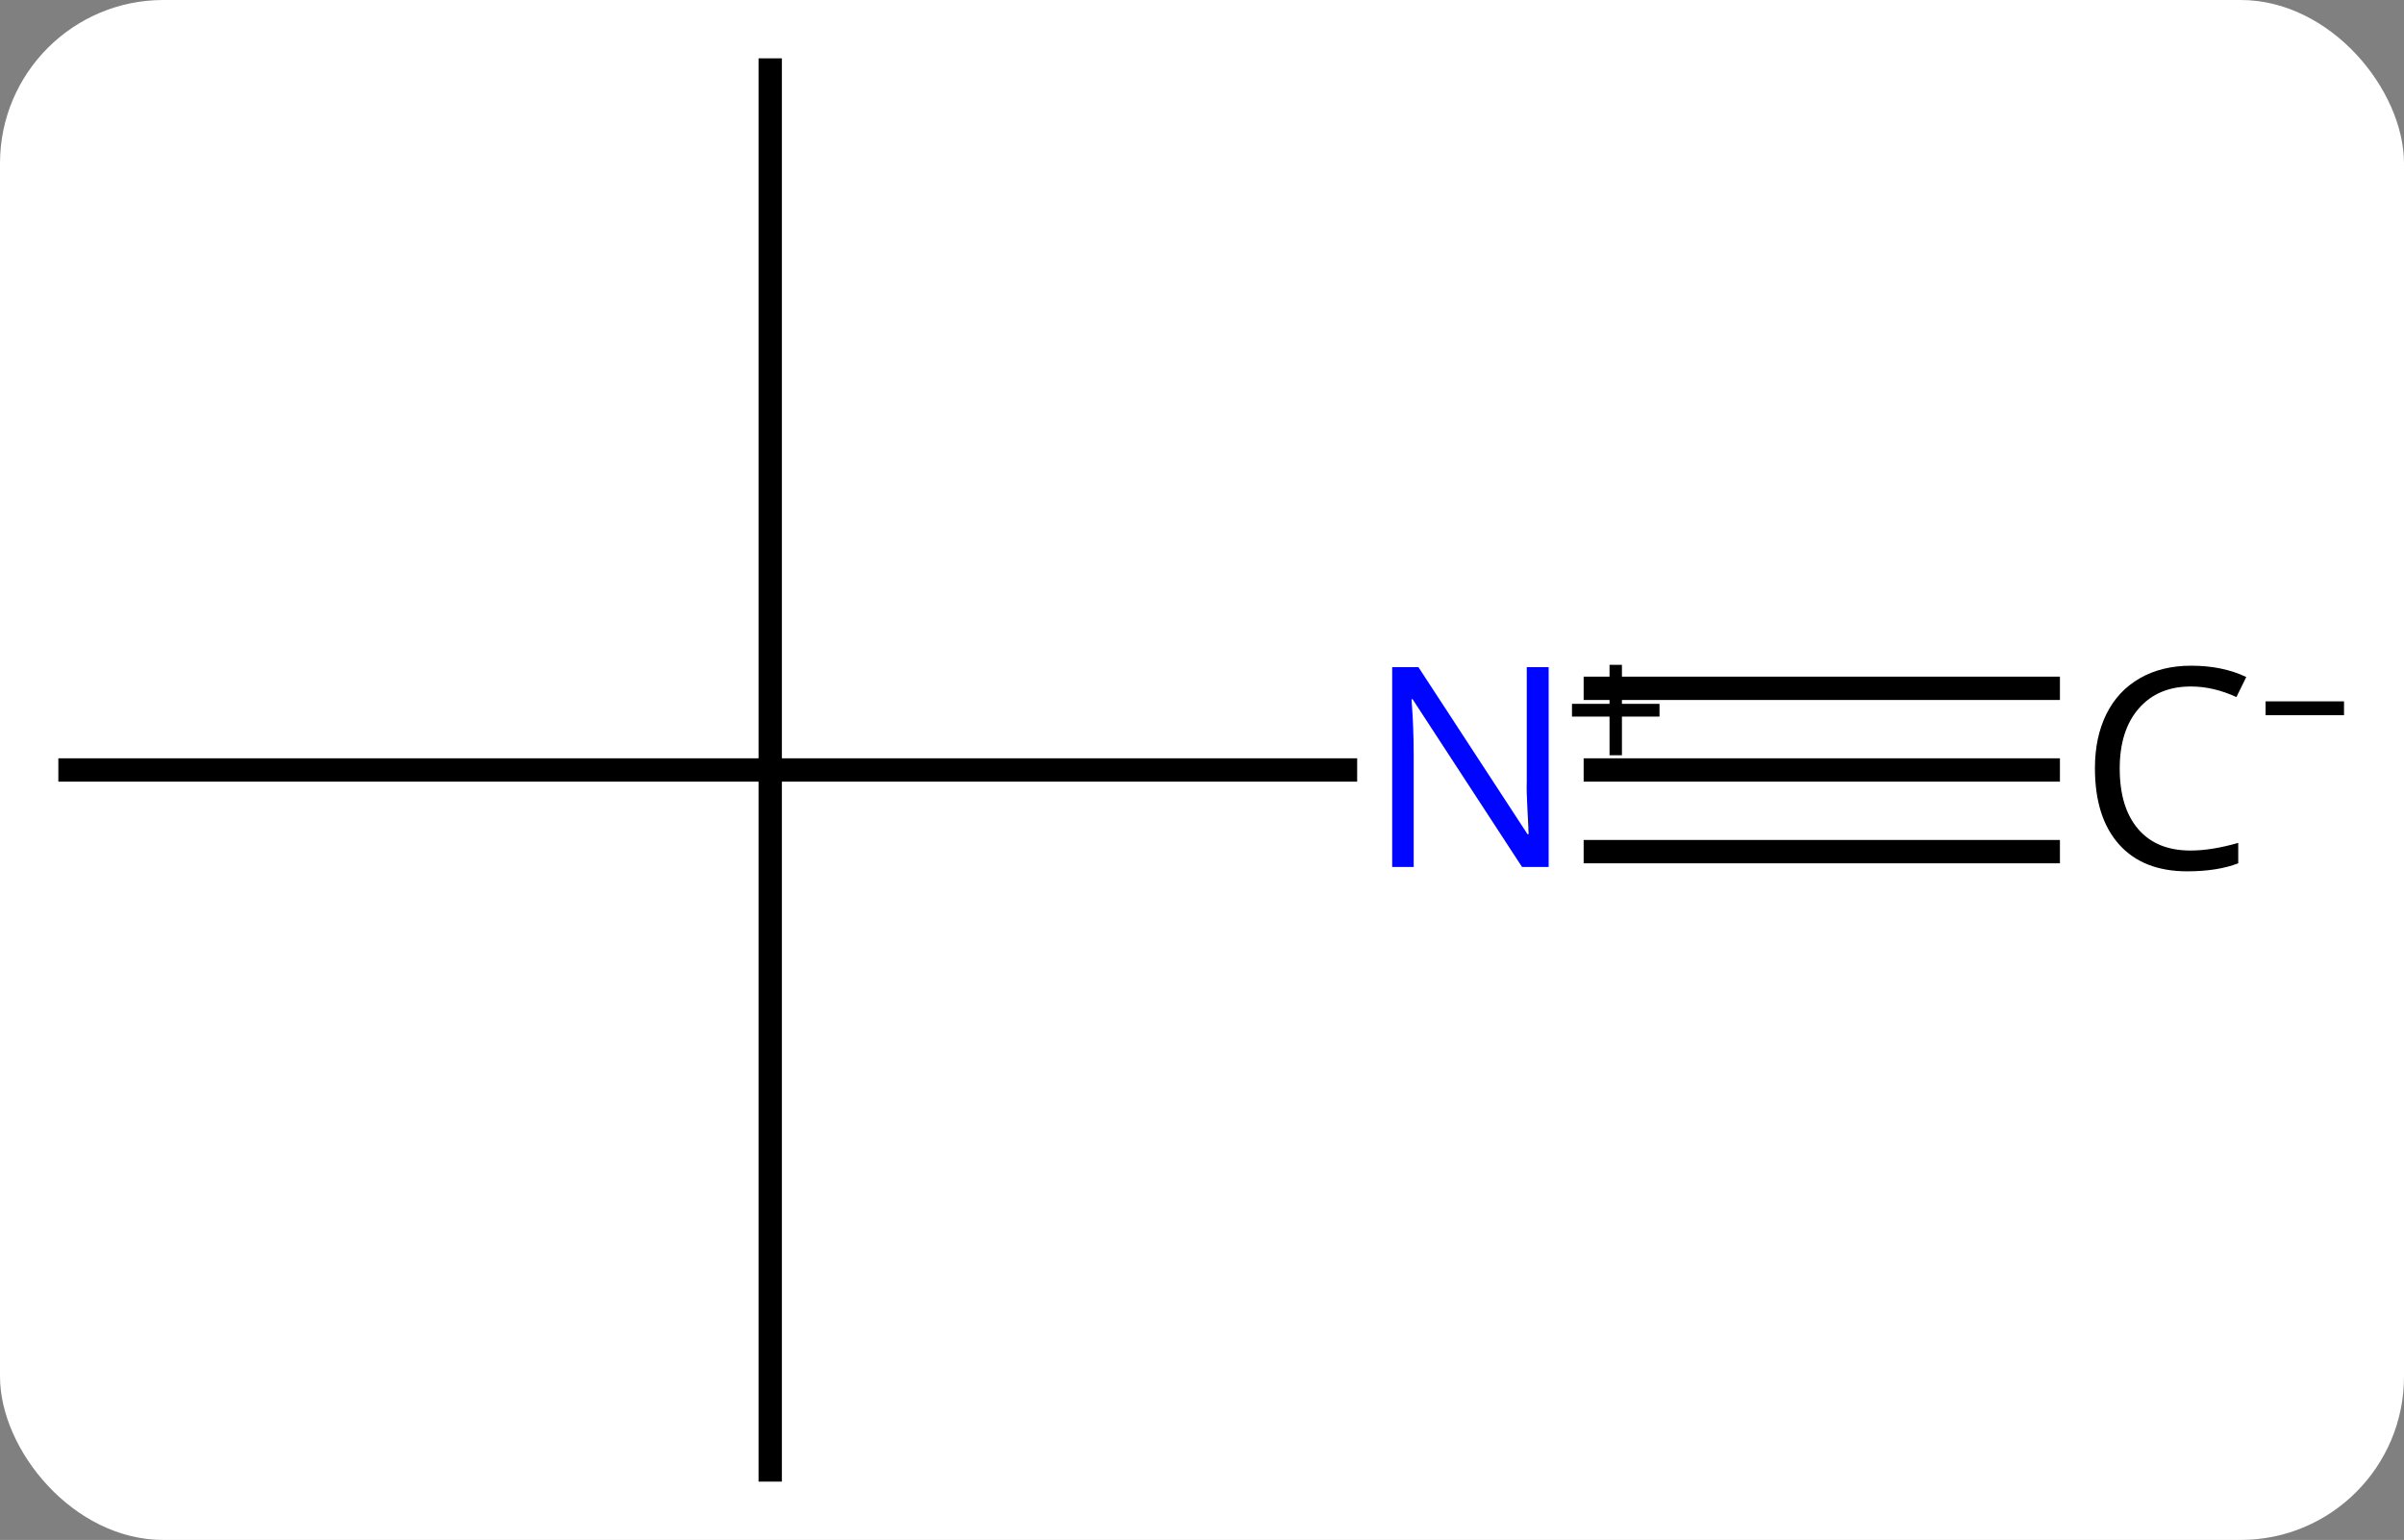 <svg width="103" viewBox="0 0 103 66" style="fill-opacity:1; color-rendering:auto; color-interpolation:auto; text-rendering:auto; stroke:black; stroke-linecap:square; stroke-miterlimit:10; shape-rendering:auto; stroke-opacity:1; fill:black; stroke-dasharray:none; font-weight:normal; stroke-width:1; font-family:'Open Sans'; font-style:normal; stroke-linejoin:miter; font-size:12; stroke-dashoffset:0; image-rendering:auto;" height="66" class="cas-substance-image" xmlns:xlink="http://www.w3.org/1999/xlink" xmlns="http://www.w3.org/2000/svg"><rect x="0" y="0" width="103" height="66" fill="#808080" stroke="none"/><svg class="cas-substance-single-component"><rect y="0" x="0" width="103" stroke="none" ry="7" rx="7" height="66" fill="white" class="cas-substance-group"/><svg y="0" x="0" width="103" viewBox="0 0 103 66" style="fill:black;" height="66" class="cas-substance-single-component-image"><svg><g><g transform="translate(48,33)" style="text-rendering:geometricPrecision; color-rendering:optimizeQuality; color-interpolation:linearRGB; stroke-linecap:butt; image-rendering:optimizeQuality;"><line y2="0" y1="0" x2="9.648" x1="-15" style="fill:none;"/><line y2="-30" y1="0" x2="-15" x1="-15" style="fill:none;"/><line y2="0" y1="0" x2="-45" x1="-15" style="fill:none;"/><line y2="30" y1="0" x2="-15" x1="-15" style="fill:none;"/><line y2="0" y1="0" x2="39.758" x1="20.352" style="fill:none;"/><line y2="-3.5" y1="-3.5" x2="39.758" x1="20.352" style="fill:none;"/><line y2="3.5" y1="3.5" x2="39.758" x1="20.352" style="fill:none;"/></g><g transform="translate(48,33)" style="fill:rgb(0,5,255); text-rendering:geometricPrecision; color-rendering:optimizeQuality; image-rendering:optimizeQuality; font-family:'Open Sans'; stroke:rgb(0,5,255); color-interpolation:linearRGB;"><path style="stroke:none;" d="M18.352 4.156 L17.211 4.156 L12.523 -3.031 L12.477 -3.031 Q12.57 -1.766 12.57 -0.719 L12.57 4.156 L11.648 4.156 L11.648 -4.406 L12.773 -4.406 L17.445 2.75 L17.492 2.75 Q17.492 2.594 17.445 1.734 Q17.398 0.875 17.414 0.5 L17.414 -4.406 L18.352 -4.406 L18.352 4.156 Z"/><path style="fill:black; stroke:none;" d="M21.492 -2.834 L23.102 -2.834 L23.102 -2.288 L21.492 -2.288 L21.492 -0.631 L20.961 -0.631 L20.961 -2.288 L19.352 -2.288 L19.352 -2.834 L20.961 -2.834 L20.961 -4.506 L21.492 -4.506 L21.492 -2.834 Z"/><path style="fill:black; stroke:none;" d="M45.867 -3.578 Q44.461 -3.578 43.641 -2.641 Q42.82 -1.703 42.82 -0.062 Q42.82 1.609 43.609 2.531 Q44.398 3.453 45.852 3.453 Q46.758 3.453 47.898 3.125 L47.898 4 Q47.008 4.344 45.711 4.344 Q43.82 4.344 42.789 3.188 Q41.758 2.031 41.758 -0.078 Q41.758 -1.406 42.25 -2.398 Q42.742 -3.391 43.68 -3.93 Q44.617 -4.469 45.883 -4.469 Q47.227 -4.469 48.242 -3.984 L47.82 -3.125 Q46.836 -3.578 45.867 -3.578 Z"/><path style="fill:black; stroke:none;" d="M49.07 -2.347 L49.07 -2.941 L52.43 -2.941 L52.43 -2.347 L49.07 -2.347 Z"/></g></g></svg></svg></svg></svg>